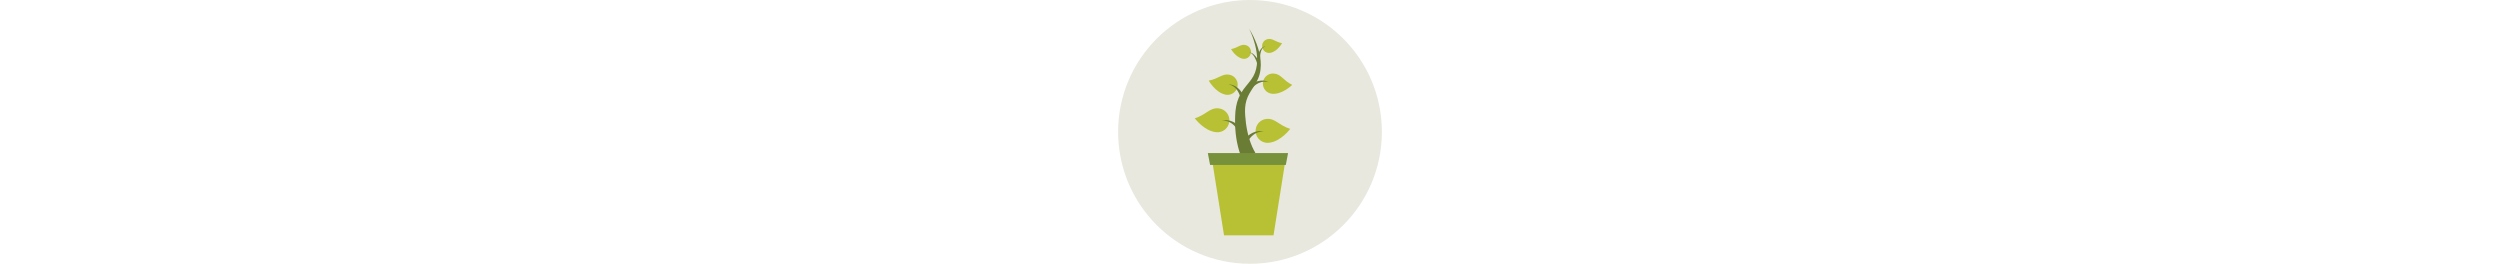 <?xml version="1.0" encoding="iso-8859-1"?>
<!-- Generator: Adobe Illustrator 19.0.0, SVG Export Plug-In . SVG Version: 6.00 Build 0)  -->
<svg version="1.1" id="Layer_1" xmlns="http://www.w3.org/2000/svg" xmlns:xlink="http://www.w3.org/1999/xlink" x="0px" y="0px"
	 viewBox="0 0 473.931 473.931" height="50px" style="enable-background:new 0 0 473.931 473.931;" xml:space="preserve">
<circle style="fill:#E8E8DF;" cx="236.966" cy="236.966" r="236.966"/>
<path style="fill:#6B7D35;" d="M224.438,288.291c-1.111-1.953-1.583-3.061-2.256-4.513c-0.614-1.366-1.167-2.709-1.691-4.049
	c-1.048-2.675-1.964-5.336-2.799-7.996c-1.658-5.321-2.963-10.645-4.022-15.981c-2.095-10.668-3.162-21.354-3.476-31.97
	c-0.15-5.31-0.109-10.6,0.105-15.865c0.202-5.242,0.655-10.9,1.684-16.348c1.893-10.982,6.589-21.957,13.077-30.701
	c6.398-8.831,13.437-15.689,17.871-23.869c4.565-8.09,6.6-17.594,6.874-27.416c0.247-9.74-1.295-19.708-3.813-29.399
	c-2.563-9.702-6.02-19.251-10.473-28.363c5.373,8.614,9.841,17.822,13.47,27.412c3.577,9.605,6.267,19.663,7.098,30.203
	c0.842,10.376-0.12,21.504-4.46,31.715c-4.239,10.26-11.087,18.563-15.637,26.754c-4.688,8.179-7.18,16.688-7.787,25.833
	c-0.341,4.599-0.202,9.096,0.135,13.979c0.326,4.864,0.812,9.702,1.467,14.496c1.317,9.579,3.311,18.989,6.114,27.988
	c1.403,4.494,3.008,8.887,4.834,13.081c0.913,2.095,1.882,4.138,2.9,6.088c0.509,0.973,1.033,1.923,1.56,2.818
	c0.471,0.804,1.179,1.946,1.392,2.151L224.438,288.291z"/>
<polygon style="fill:#B7C133;" points="279.233,422.808 190.295,422.808 168.061,282.735 301.474,282.735 "/>
<polygon style="fill:#77913B;" points="301.313,296.407 165.247,296.407 161.191,275.061 305.369,275.061 "/>
<g>
	<path style="fill:#B7C133;" d="M312.834,152.51c-16.441-8.034-19.902-19.558-33.347-20.411
		c-10.062-0.644-18.742,6.993-19.375,17.059c-0.644,10.062,6.986,18.739,17.051,19.379
		C295.723,169.715,312.834,152.51,312.834,152.51z"/>
	<path style="fill:#B7C133;" d="M294.589,77.612c-12.396-2.26-16.838-9.253-25.904-7.315c-6.788,1.448-11.121,8.127-9.665,14.911
		c1.448,6.784,8.123,11.121,14.915,9.665C286.447,92.201,294.589,77.612,294.589,77.612z"/>
	<path style="fill:#B7C133;" d="M309.204,231.611c-20.606-6.466-26.686-19.292-42.521-17.908
		c-11.854,1.033-20.617,11.476-19.581,23.326c1.025,11.854,11.472,20.621,23.326,19.584
		C292.284,254.709,309.204,231.611,309.204,231.611z"/>
	<path style="fill:#B7C133;" d="M162.793,144.829c18.013-3.214,24.505-13.351,37.665-10.488c9.852,2.14,16.108,11.869,13.953,21.721
		c-2.137,9.852-11.858,16.101-21.71,13.957C174.534,166.067,162.793,144.829,162.793,144.829z"/>
	<path style="fill:#B7C133;" d="M202.893,88.216c12.396-2.264,16.838-9.257,25.904-7.319c6.788,1.452,11.121,8.127,9.665,14.911
		c-1.448,6.788-8.123,11.121-14.915,9.669C211.035,102.801,202.893,88.216,202.893,88.216z"/>
	<path style="fill:#B7C133;" d="M137.768,212.588c20.606-6.466,26.686-19.293,42.521-17.908
		c11.854,1.033,20.617,11.476,19.581,23.326c-1.025,11.854-11.472,20.621-23.326,19.584
		C154.688,235.686,137.768,212.588,137.768,212.588z"/>
</g>
<g>
	<path style="fill:#6B7D35;" d="M250.241,104.391c0.363-2.402,0.909-4.58,1.601-6.795c0.692-2.196,1.564-4.34,2.66-6.376
		c1.119-2.017,2.47-3.948,4.228-5.459c1.721-1.542,3.906-2.526,6.103-2.758c-2.125,0.636-3.94,1.931-5.227,3.603
		c-1.325,1.646-2.204,3.596-2.874,5.59c-0.644,2.013-1.074,4.09-1.328,6.193c-0.254,2.08-0.378,4.266-0.307,6.256v0.022
		c0.049,1.347-1.007,2.481-2.354,2.529c-1.347,0.049-2.481-1.007-2.529-2.354C250.208,104.694,250.219,104.534,250.241,104.391z"/>
	<path style="fill:#6B7D35;" d="M250.361,115.875c-1.104-4.385-2.784-8.89-5.07-12.935c-2.309-3.974-5.392-7.918-10.088-9.339
		c2.398,0.284,4.733,1.332,6.728,2.795c2.024,1.448,3.775,3.244,5.358,5.156c1.572,1.927,2.978,3.981,4.251,6.114
		c1.272,2.152,2.417,4.307,3.442,6.694c0.535,1.239-0.037,2.675-1.276,3.207s-2.675-0.041-3.207-1.28
		c-0.052-0.116-0.09-0.236-0.123-0.355L250.361,115.875z"/>
	<path style="fill:#6B7D35;" d="M232.79,155.59c2.87-2.481,5.691-4.299,8.786-5.998c3.068-1.65,6.309-2.993,9.68-3.854
		c3.36-0.857,6.862-1.22,10.267-0.876c3.405,0.333,6.672,1.392,9.542,2.997c-6.297-2.155-12.984-1.291-18.563,1.407
		c-2.818,1.328-5.429,3.05-7.835,5.01c-2.361,1.934-4.696,4.224-6.417,6.432l-0.034,0.041c-1.28,1.639-3.644,1.931-5.283,0.651
		s-1.927-3.644-0.647-5.28C232.434,155.93,232.614,155.743,232.79,155.59z"/>
	<path style="fill:#6B7D35;" d="M225.579,251.813c2.335-2.986,4.748-5.321,7.457-7.585c2.69-2.215,5.613-4.157,8.748-5.654
		c3.132-1.493,6.499-2.526,9.904-2.847c3.405-0.333,6.81,0.071,9.942,1.093c-6.597-0.894-12.988,1.246-17.938,4.973
		c-2.507,1.848-4.737,4.045-6.713,6.432c-1.946,2.354-3.79,5.055-5.051,7.555l-0.022,0.049c-0.935,1.856-3.199,2.597-5.055,1.661
		c-1.856-0.935-2.597-3.199-1.661-5.055C225.295,252.213,225.437,251.996,225.579,251.813z"/>
	<path style="fill:#6B7D35;" d="M216.364,236.131c-1.261-2.499-3.109-5.201-5.051-7.555c-1.976-2.387-4.209-4.584-6.713-6.432
		c-4.95-3.731-11.345-5.867-17.938-4.973c3.128-1.021,6.537-1.426,9.942-1.093c3.409,0.322,6.773,1.351,9.904,2.847
		c3.136,1.497,6.058,3.439,8.748,5.654c2.709,2.264,5.126,4.599,7.457,7.585c1.28,1.639,0.988,4-0.647,5.28
		c-1.639,1.28-4.004,0.988-5.283-0.647c-0.15-0.191-0.277-0.393-0.385-0.599L216.364,236.131z"/>
	<path style="fill:#6B7D35;" d="M220.644,178.882c-0.019-0.056-0.064-0.516-0.266-1.471c-0.187-0.965-0.546-2.361-1.044-4.026
		c-0.546-1.639-1.194-3.585-2.14-5.545c-0.891-2.002-2.08-3.996-3.401-5.931c-0.737-0.887-1.384-1.893-2.2-2.698
		c-0.804-0.816-1.553-1.702-2.44-2.35c-0.849-0.707-1.673-1.414-2.571-1.901c-0.872-0.524-1.676-1.111-2.526-1.414
		c-0.834-0.367-1.598-0.7-2.275-0.995c-0.715-0.195-1.34-0.363-1.856-0.501c-1.044-0.281-1.639-0.442-1.639-0.442
		s0.617,0.045,1.691,0.127c0.546,0.041,1.209,0.09,1.968,0.15c0.748,0.168,1.59,0.359,2.507,0.565
		c0.95,0.157,1.882,0.587,2.915,0.969c1.059,0.344,2.065,0.913,3.124,1.497c1.104,0.531,2.077,1.31,3.132,2.039
		c1.066,0.722,1.964,1.65,2.975,2.492c1.845,1.822,3.592,3.79,4.988,5.796c1.467,1.972,2.589,3.963,3.551,5.684
		c0.909,1.744,1.616,3.233,2.058,4.325c0.464,1.089,0.7,1.83,0.688,1.77c0.516,2.002-0.688,4.041-2.69,4.557
		C223.192,182.097,221.157,180.884,220.644,178.882z"/>
</g>
<g>
</g>
<g>
</g>
<g>
</g>
<g>
</g>
<g>
</g>
<g>
</g>
<g>
</g>
<g>
</g>
<g>
</g>
<g>
</g>
<g>
</g>
<g>
</g>
<g>
</g>
<g>
</g>
<g>
</g>
</svg>

